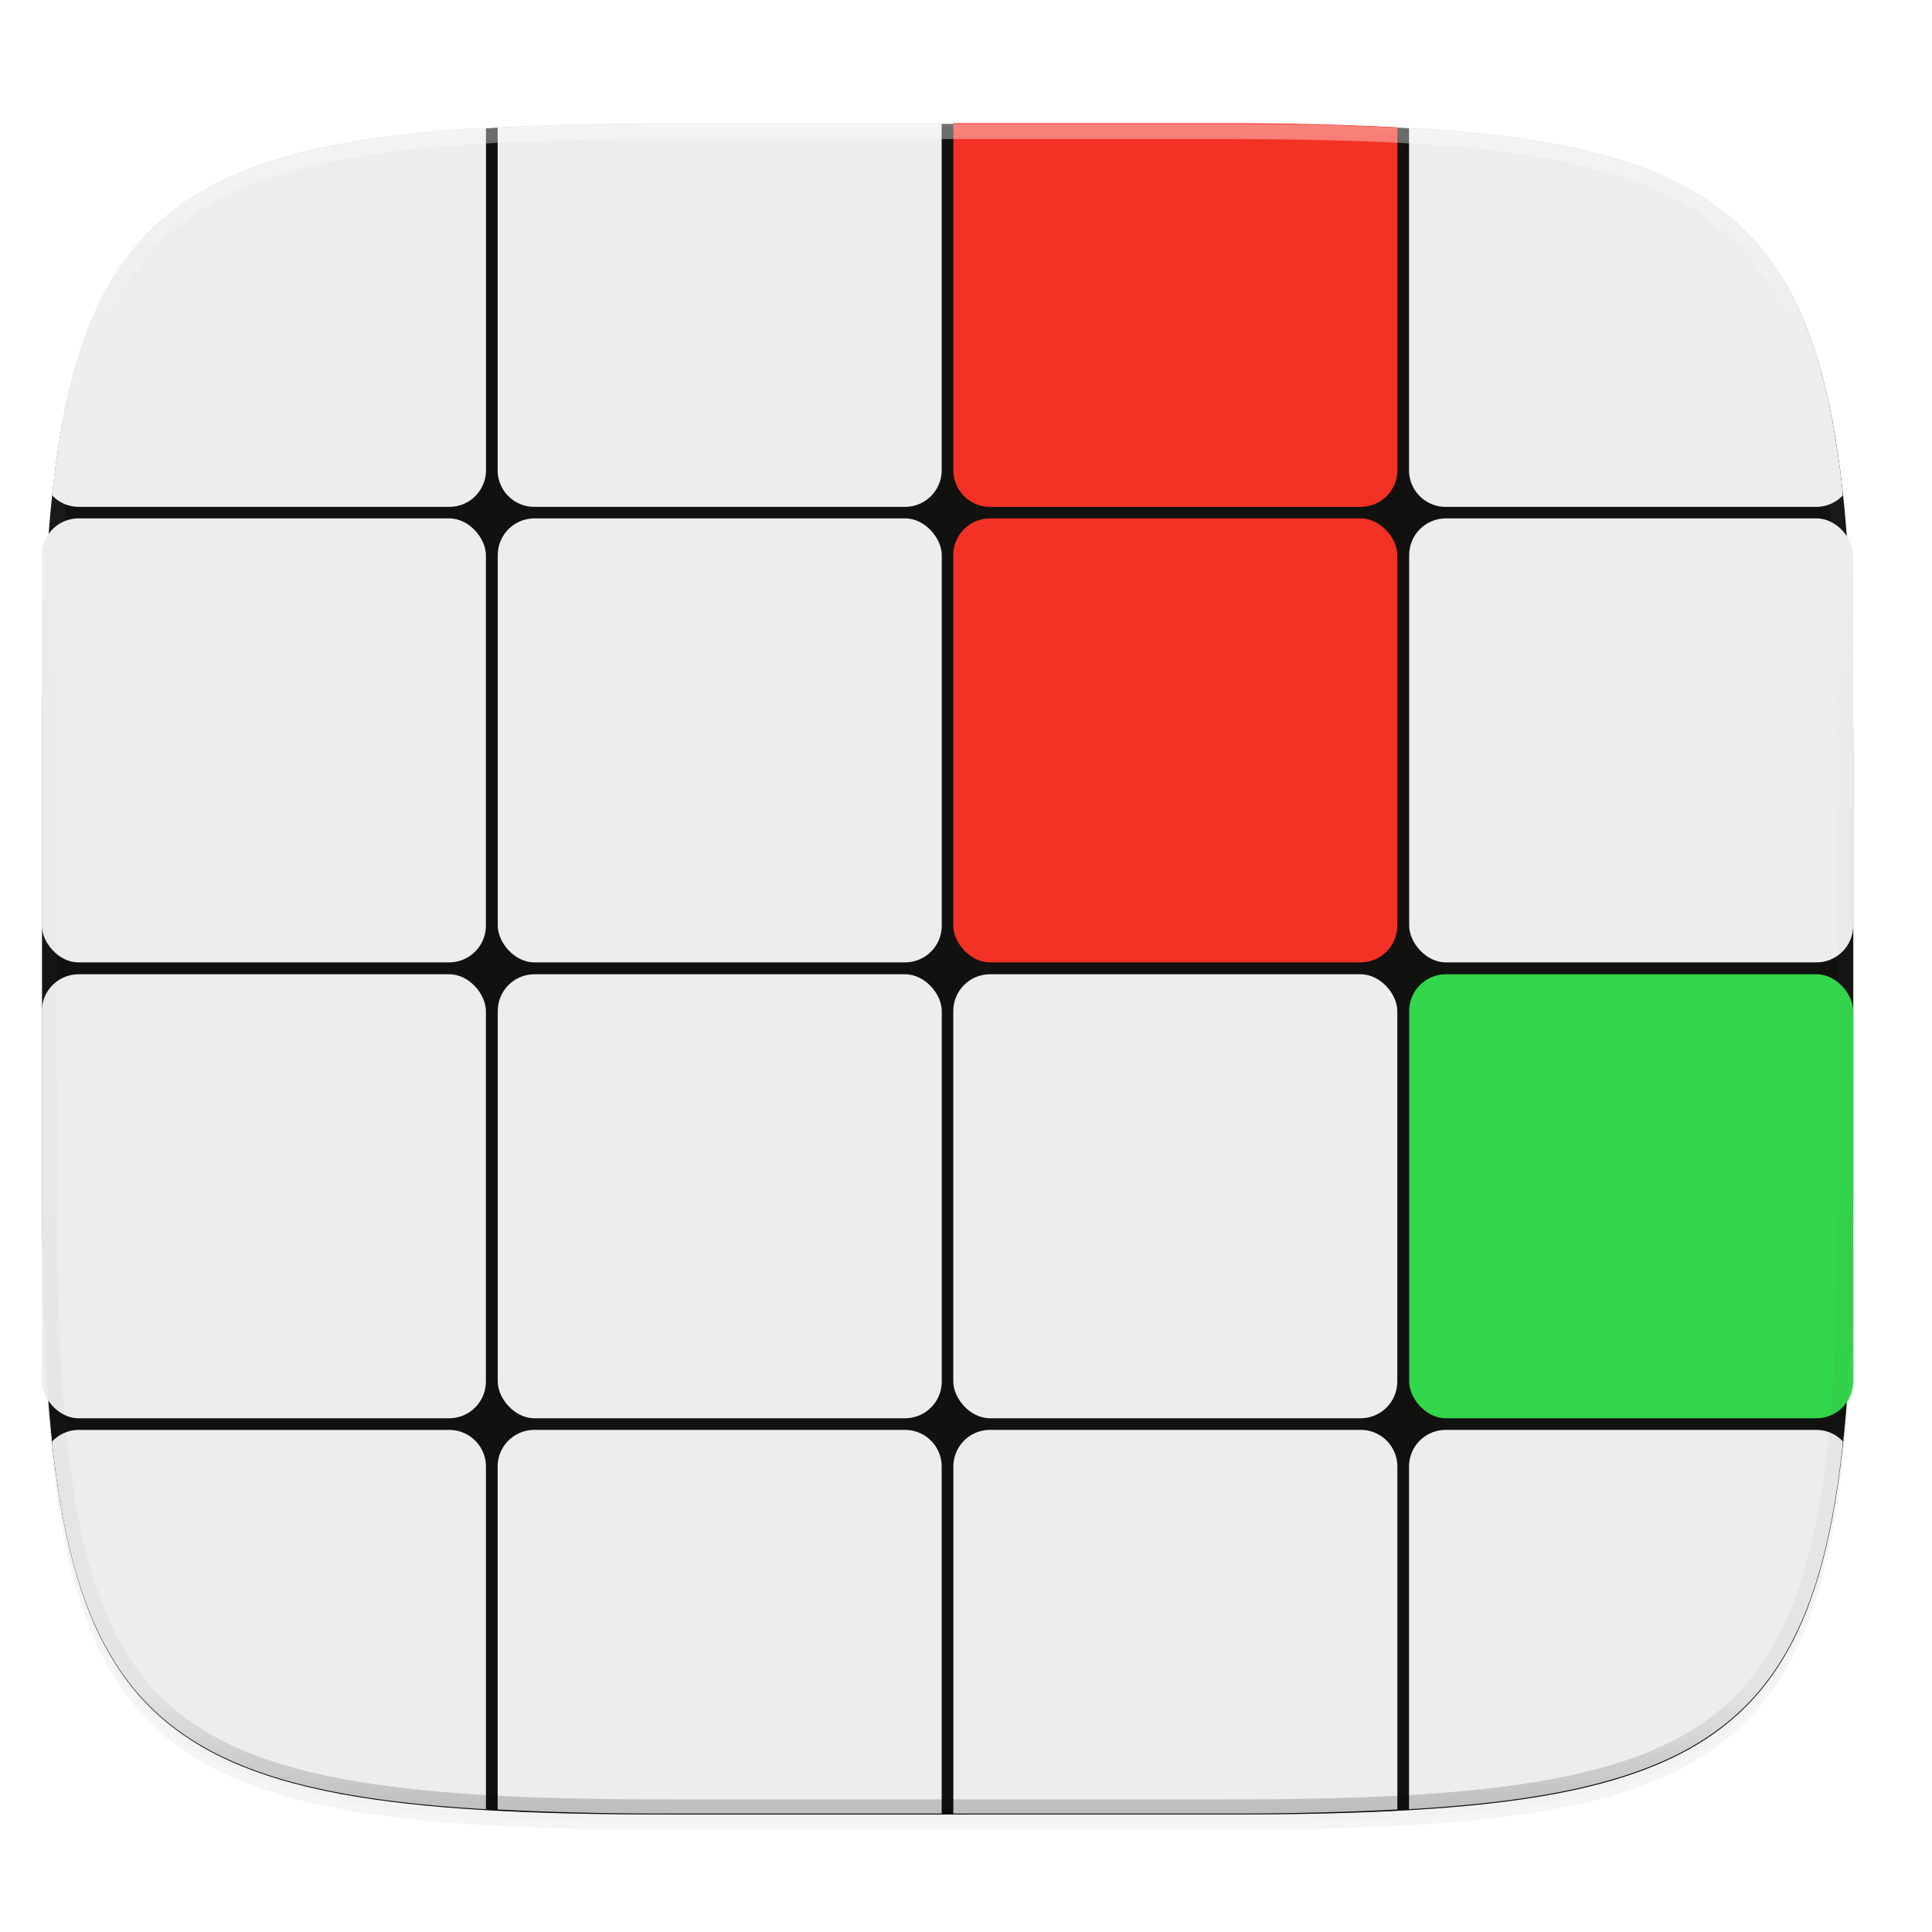 <svg width="256" height="256" version="1.0" xmlns="http://www.w3.org/2000/svg" enable-background="new">
    <defs>
        <filter id="a" x="-.02" y="-.03" width="1.046" height="1.05" color-interpolation-filters="sRGB">
            <feGaussianBlur stdDeviation="2.32"/>
        </filter>
        <filter id="b" x="-.01" y="-.01" width="1.023" height="1.025" color-interpolation-filters="sRGB">
            <feGaussianBlur stdDeviation="1.16"/>
        </filter>
        <linearGradient id="d" x1="296" x2="296" y1="-212" y2="236" gradientUnits="userSpaceOnUse">
            <stop offset="0" stop-color="#FFFEFE"/>
            <stop offset=".125" stop-color="#FFFEFE" stop-opacity=".098"/>
            <stop offset=".925" stop-opacity=".098"/>
            <stop offset="1" stop-opacity=".498"/>
        </linearGradient>
        <clipPath id="c">
            <path d="M361.938-212C507.235-212 528-191.287 528-46.125v116.25C528 215.286 507.235 236 361.937 236H214.063C68.766 236 48 215.286 48 70.125v-116.25C48-191.287 68.765-212 214.063-212z" fill="#9F4AC8"/>
        </clipPath>
    </defs>
    <path d="M162.537 62.432c72.648 0 83.031 10.357 83.031 82.937v58.125c0 72.581-10.383 82.938-83.031 82.938H88.599c-72.648 0-83.031-10.357-83.031-82.938V145.37c0-72.58 10.383-82.937 83.031-82.937z" filter="url(#a)" opacity=".2" transform="translate(0 -44)"/>
    <path d="M162.537 61.432c72.648 0 83.031 10.357 83.031 82.937v58.125c0 72.581-10.383 82.938-83.031 82.938H88.599c-72.648 0-83.031-10.357-83.031-82.938V144.37c0-72.58 10.383-82.937 83.031-82.937z" filter="url(#b)" opacity=".1" transform="translate(0 -44)"/>
    <path d="M162.537 16.432c72.648 0 83.031 10.357 83.031 82.937v58.125c0 72.581-10.383 82.938-83.031 82.938H88.599c-72.648 0-83.031-10.357-83.031-82.938V99.37c0-72.58 10.383-82.937 83.031-82.937z" fill="#111110"/>
    <g>
        <g transform="matrix(4.535 0 0 4.535 -47.51 -1092.407)">
            <rect x="38.33" y="269.35" width="12.973" height="12.973" rx="1.072" ry="1.072" fill="#EEEDED"/>
            <rect x="25.02" y="256.03" width="12.973" height="12.973" rx="1.072" ry="1.072" fill="#EEEDED"/>
            <rect x="38.33" y="256.03" width="12.973" height="12.973" rx="1.072" ry="1.072" fill="#F43125"/>
            <path d="M24.676 244.612l-.051.001a43.19 43.19 0 0 0-2.253.187c-.704.078-1.363.174-1.98.29-.617.116-1.191.253-1.726.412-.534.159-1.03.34-1.488.548-.458.208-.879.441-1.266.703a7.21 7.21 0 0 0-1.063.873 7.2 7.2 0 0 0-.874 1.06 8.552 8.552 0 0 0-.703 1.266c-.208.457-.39.952-.55 1.486-.159.534-.295 1.108-.411 1.724a26.752 26.752 0 0 0-.291 1.978c-.008.068-.011.15-.018.219.195.204.467.334.773.334h10.829a1.07 1.07 0 0 0 1.072-1.072z" fill="#EEEDED"/>
            <path d="M37.99 244.484h-7.98c-1.856 0-3.487.04-4.993.12v10.017a1.07 1.07 0 0 0 1.073 1.072h10.828a1.07 1.07 0 0 0 1.072-1.072z" fill="#EEEDED"/>
            <path d="M51.305 244.604a94.723 94.723 0 0 0-4.993-.12h-7.98v10.137a1.07 1.07 0 0 0 1.072 1.072h10.829a1.07 1.07 0 0 0 1.072-1.072z" fill="#F43125"/>
            <rect x="11.7" y="256.03" width="12.973" height="12.973" rx="1.072" ry="1.072" fill="#EEEDED"/>
            <rect x="11.7" y="269.35" width="12.973" height="12.973" rx="1.072" ry="1.072" fill="#EEEDED"/>
            <rect x="25.02" y="269.35" width="12.973" height="12.973" rx="1.072" ry="1.072" fill="#EEEDED"/>
            <rect x="51.65" y="269.35" width="12.973" height="12.973" rx="1.072" ry="1.072" fill="#32D64A"/>
            <rect x="51.65" y="256.03" width="12.973" height="12.973" rx="1.072" ry="1.072" fill="#EEEDED"/>
            <path d="M64.32 255.358c-.007-.07-.01-.15-.017-.218a26.752 26.752 0 0 0-.292-1.978 17.188 17.188 0 0 0-.411-1.724 11.61 11.61 0 0 0-.55-1.486 8.55 8.55 0 0 0-.703-1.265 7.202 7.202 0 0 0-1.937-1.934 8.564 8.564 0 0 0-1.266-.703c-.458-.207-.953-.39-1.488-.548a17.247 17.247 0 0 0-1.726-.412 26.845 26.845 0 0 0-1.98-.29 43.172 43.172 0 0 0-2.252-.187l-.052-.001v10.009a1.07 1.07 0 0 0 1.072 1.072h10.83c.306 0 .578-.13.773-.335zM51.646 293.745c.015-.001.036 0 .052-.002a43.154 43.154 0 0 0 2.252-.187 26.845 26.845 0 0 0 1.98-.29 17.247 17.247 0 0 0 1.726-.412c.535-.159 1.03-.34 1.488-.548.458-.207.88-.44 1.266-.703.388-.261.74-.551 1.062-.872.322-.322.613-.675.875-1.062.262-.386.495-.807.703-1.264s.39-.952.55-1.486c.159-.534.295-1.108.411-1.724.117-.616.213-1.275.292-1.979.007-.068.01-.149.018-.218a1.063 1.063 0 0 0-.774-.335H52.718a1.07 1.07 0 0 0-1.072 1.073zM38.332 293.873h7.98c1.856 0 3.488-.041 4.993-.12v-10.017a1.07 1.07 0 0 0-1.072-1.073H39.404a1.07 1.07 0 0 0-1.072 1.073zM25.017 293.753c1.506.079 3.137.12 4.993.12h7.98v-10.137a1.07 1.07 0 0 0-1.072-1.073H26.09a1.07 1.07 0 0 0-1.073 1.073zM12.002 282.999c.007.068.01.149.018.217.079.704.175 1.363.29 1.979.117.616.253 1.19.413 1.724.159.534.34 1.028.549 1.486.207.457.441.878.703 1.265s.553.74.874 1.06c.322.322.676.612 1.063.874.387.261.808.495 1.266.702.458.208.954.39 1.488.549.535.159 1.109.295 1.726.41.617.117 1.276.213 1.98.291.705.08 1.455.14 2.253.187.015.001.036 0 .05.002v-10.01a1.07 1.07 0 0 0-1.071-1.071H12.775c-.306 0-.578.13-.773.335z" fill="#EEEDED"/>
        </g>
    </g>
    <path transform="matrix(.5 0 0 .5 -18.432 122.432)" d="M361.938-212C507.235-212 528-191.287 528-46.125v116.25C528 215.286 507.235 236 361.937 236H214.063C68.766 236 48 215.286 48 70.125v-116.25C48-191.287 68.765-212 214.063-212z" clip-path="url(#c)" fill="none" opacity=".4" stroke-linecap="round" stroke-linejoin="round" stroke-width="8" stroke="url(#d)"/>
</svg>
